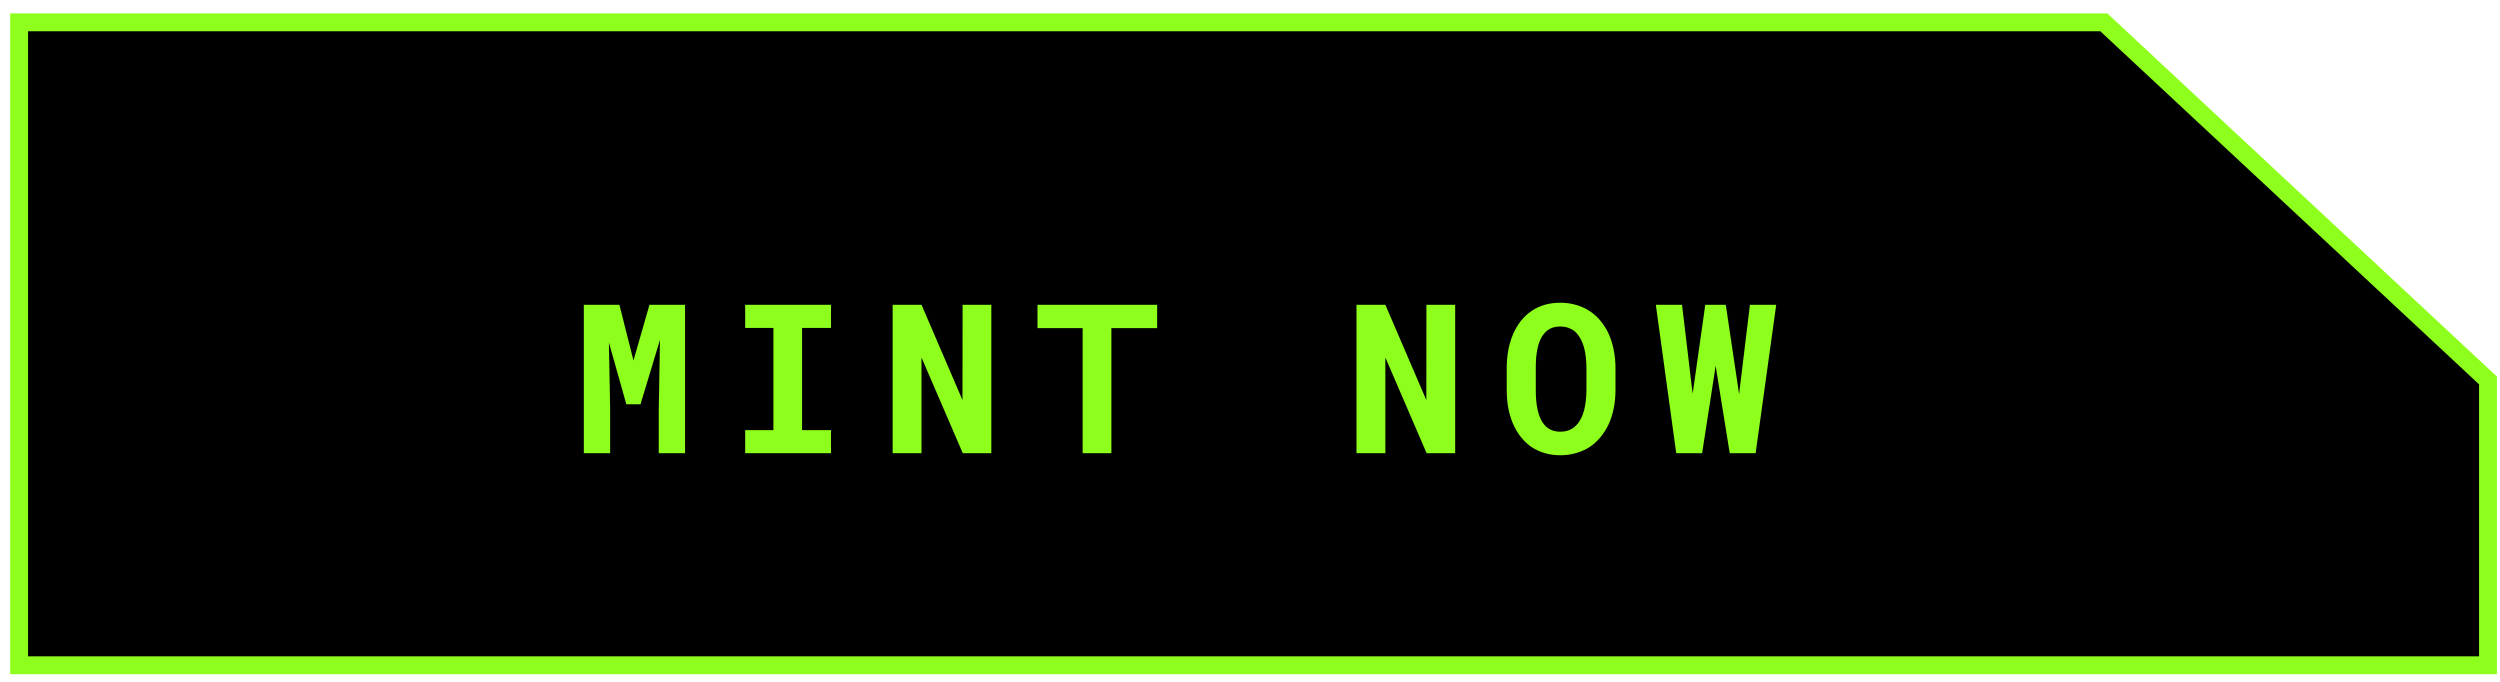 <svg width="143" height="39" viewBox="0 0 143 39" fill="none" xmlns="http://www.w3.org/2000/svg">
<path d="M1.094 1.277V38.053H142.313V21.762L120.338 1.277H1.094Z" fill="black" stroke="#8EFE1C" stroke-width="1.022"/>
<path d="M35.43 17.433H33.395V25.923H34.9V23.41L34.83 19.596L35.827 23.124H36.637L37.751 19.439L37.681 23.41V25.923H39.185V17.433H37.15L36.235 20.622L35.43 17.433ZM42.624 17.433V18.757H44.239V24.605H42.624V25.923H47.534V24.605H45.878V18.757H47.534V17.433H42.624ZM56.704 25.923V17.433H55.06L55.054 22.885L52.71 17.433H51.06V25.923H52.71V20.448L55.071 25.923H56.704ZM66.189 18.768V17.433H59.344V18.768H61.927V25.923H63.571V18.768H66.189ZM83.236 25.923V17.433H81.591L81.586 22.885L79.242 17.433H77.591V25.923H79.242V20.448L81.603 25.923H83.236ZM92.406 22.302V21.066C92.406 20.681 92.369 20.317 92.296 19.975C92.225 19.633 92.123 19.318 91.987 19.031C91.862 18.778 91.712 18.547 91.537 18.337C91.367 18.127 91.166 17.948 90.937 17.8C90.708 17.645 90.449 17.526 90.161 17.445C89.878 17.359 89.573 17.316 89.246 17.316C88.923 17.316 88.624 17.357 88.348 17.439C88.072 17.52 87.823 17.637 87.602 17.789C87.376 17.944 87.176 18.131 87.001 18.348C86.83 18.566 86.684 18.809 86.564 19.077C86.439 19.361 86.344 19.67 86.278 20.004C86.216 20.339 86.185 20.692 86.185 21.066V22.302C86.185 22.652 86.212 22.984 86.266 23.299C86.325 23.614 86.408 23.905 86.517 24.174C86.638 24.465 86.787 24.727 86.966 24.961C87.145 25.19 87.347 25.386 87.572 25.55C87.802 25.705 88.056 25.826 88.336 25.911C88.616 25.997 88.921 26.04 89.252 26.04C89.563 26.04 89.852 26.001 90.121 25.923C90.393 25.849 90.641 25.744 90.867 25.608C91.116 25.453 91.337 25.258 91.532 25.025C91.726 24.792 91.889 24.535 92.022 24.255C92.146 23.975 92.241 23.672 92.307 23.346C92.373 23.015 92.406 22.667 92.406 22.302ZM90.745 21.054V22.302C90.745 22.512 90.733 22.714 90.71 22.908C90.69 23.103 90.659 23.281 90.616 23.445C90.562 23.655 90.488 23.843 90.395 24.01C90.305 24.174 90.194 24.31 90.062 24.419C89.957 24.508 89.837 24.576 89.701 24.622C89.565 24.669 89.415 24.692 89.252 24.692C89.081 24.692 88.927 24.667 88.791 24.617C88.659 24.566 88.54 24.494 88.435 24.401C88.323 24.296 88.224 24.16 88.138 23.993C88.056 23.822 87.994 23.633 87.951 23.427C87.913 23.264 87.885 23.087 87.87 22.897C87.854 22.706 87.847 22.508 87.847 22.302V21.054C87.847 20.836 87.854 20.628 87.87 20.43C87.889 20.232 87.918 20.049 87.957 19.882C88.008 19.664 88.078 19.474 88.167 19.311C88.26 19.147 88.373 19.011 88.505 18.902C88.603 18.828 88.711 18.772 88.832 18.733C88.956 18.694 89.094 18.675 89.246 18.675C89.405 18.675 89.549 18.696 89.677 18.739C89.81 18.782 89.928 18.842 90.033 18.92C90.165 19.025 90.28 19.161 90.377 19.328C90.474 19.491 90.552 19.678 90.61 19.888C90.657 20.055 90.69 20.238 90.71 20.436C90.733 20.63 90.745 20.836 90.745 21.054ZM95.88 25.923H97.361L98.072 21.34L98.136 20.908L98.201 21.34L98.941 25.923H100.422L101.6 17.433H100.096L99.519 22.191L99.478 22.547L99.425 22.197L98.714 17.433H97.542L96.871 22.162L96.819 22.512L96.778 22.179L96.212 17.433H94.714L95.88 25.923Z" fill="#8EFE1C"/>
</svg>
